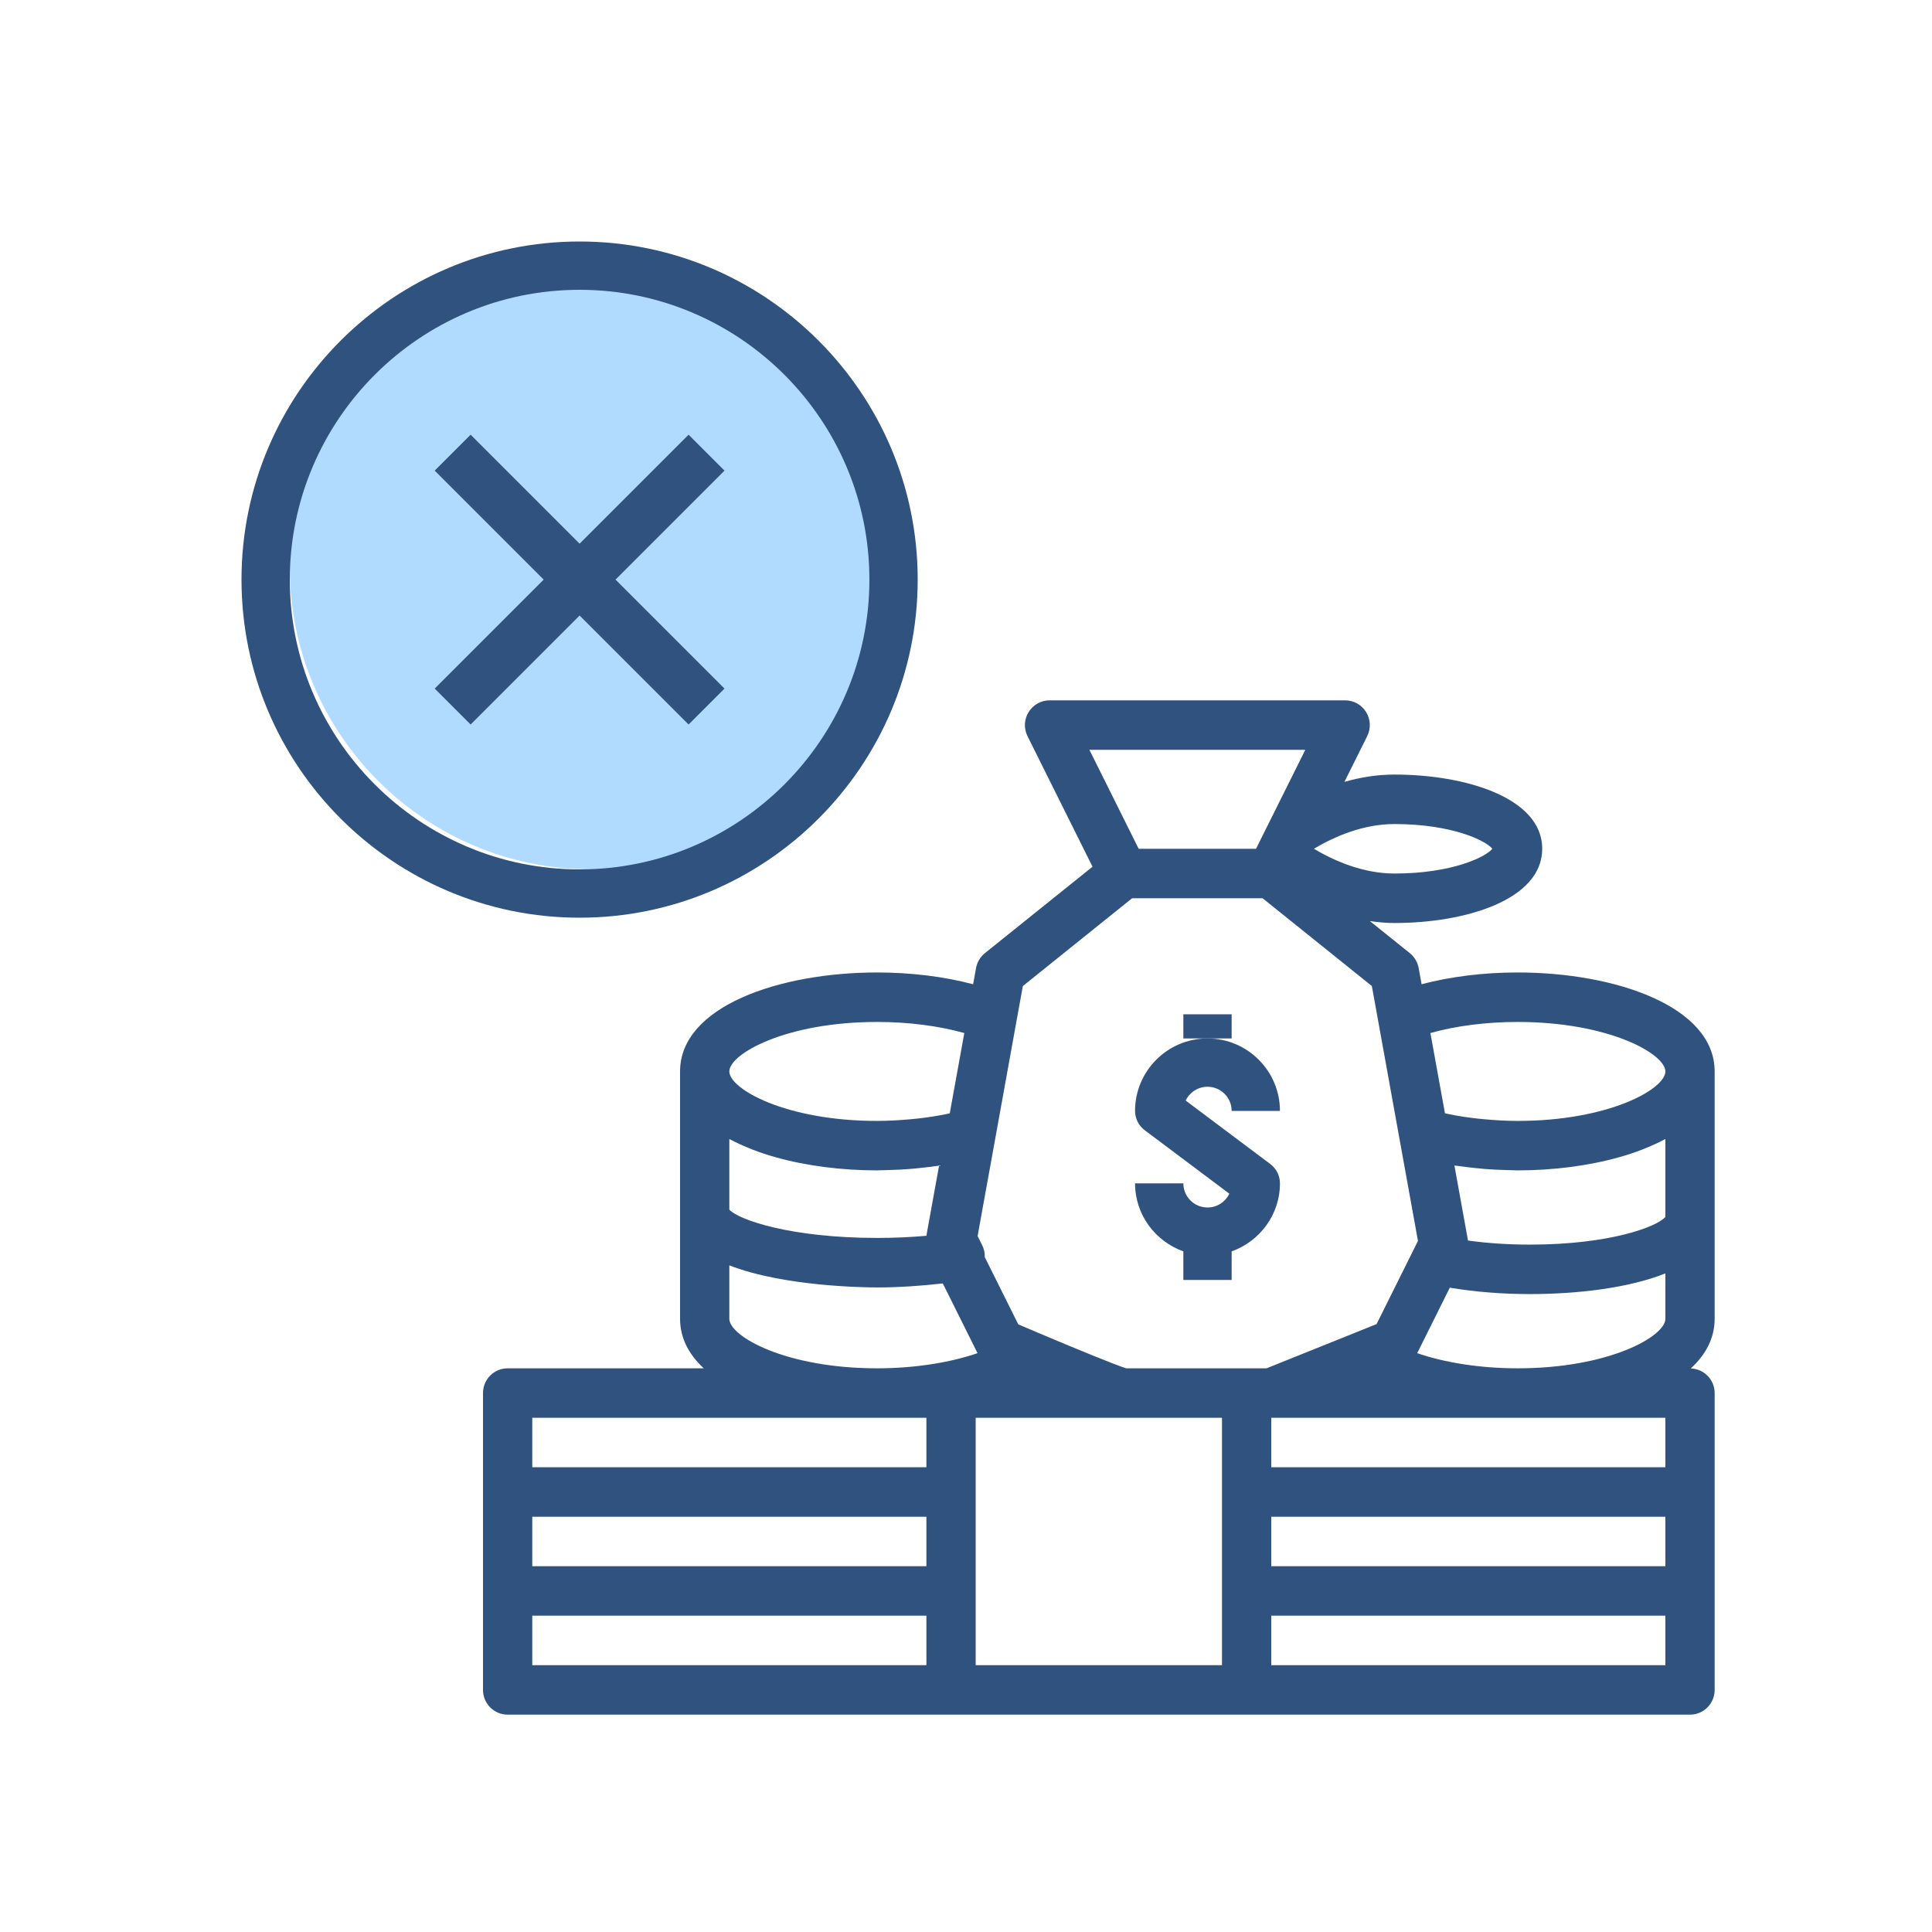 <?xml version="1.0" encoding="UTF-8"?>
<svg width="80px" height="80px" viewBox="0 0 80 80" version="1.1" xmlns="http://www.w3.org/2000/svg" xmlns:xlink="http://www.w3.org/1999/xlink" style="background: #FFFFFF;">
    <!-- Generator: Sketch 47.1 (45422) - http://www.bohemiancoding.com/sketch -->
    <title>Concealed</title>
    <desc>Created with Sketch.</desc>
    <defs></defs>
    <g id="Page-1" stroke="none" stroke-width="1" fill="none" fill-rule="evenodd">
        <g id="Concealed">
            <g id="Page-1" transform="translate(10, 10)">
                <path d="M27,13.5 C27,20.404 21.404,26 14.5,26 C7.596,26 2,20.404 2,13.5 C2,6.596 7.596,1 14.5,1 C21.404,1 27,6.596 27,13.5" id="Fill-1" fill="#B1DBFE"></path>
                <path d="M52.84,36.415 C52.367,36.415 51.904,36.386 51.448,36.344 C51.358,36.336 51.268,36.329 51.179,36.318 C50.744,36.27 50.322,36.205 49.917,36.118 C49.888,36.112 49.861,36.104 49.832,36.098 L49.23,32.775 C50.293,32.478 51.544,32.317 52.84,32.317 C56.636,32.317 58.96,33.644 58.96,34.366 C58.96,35.088 56.636,36.415 52.84,36.415 L52.84,36.415 Z M58.96,40.39 C58.618,40.797 56.659,41.537 53.35,41.537 C52.453,41.537 51.584,41.478 50.786,41.368 C50.785,41.362 50.785,41.358 50.784,41.353 L50.305,38.709 L50.225,38.262 C50.29,38.272 50.359,38.276 50.425,38.286 C50.645,38.318 50.868,38.344 51.095,38.367 C51.23,38.38 51.364,38.396 51.501,38.406 C51.778,38.428 52.059,38.44 52.341,38.448 C52.426,38.45 52.511,38.455 52.595,38.456 C52.677,38.457 52.757,38.463 52.84,38.463 C54.308,38.463 55.779,38.276 57.063,37.913 C57.073,37.91 57.082,37.908 57.092,37.905 C57.409,37.815 57.712,37.713 58.001,37.601 C58.057,37.579 58.111,37.557 58.165,37.534 C58.423,37.429 58.671,37.316 58.902,37.193 C58.92,37.184 58.942,37.177 58.96,37.167 L58.96,40.39 Z M58.96,44.61 C58.96,45.332 56.636,46.659 52.84,46.659 C51.302,46.659 49.822,46.426 48.684,46.031 L50.033,43.32 C51.055,43.492 52.183,43.585 53.35,43.585 C55.306,43.585 57.442,43.336 58.96,42.729 L58.96,44.61 Z M42.64,50.756 L58.96,50.756 L58.96,48.707 L42.64,48.707 L42.64,50.756 Z M42.64,54.854 L58.96,54.854 L58.96,52.805 L42.64,52.805 L42.64,54.854 Z M42.64,58.951 L58.96,58.951 L58.96,56.902 L42.64,56.902 L42.64,58.951 Z M41.62,46.659 L36.631,46.659 C36.199,46.524 34.603,45.874 32.945,45.171 C32.944,45.17 32.943,45.169 32.941,45.169 L32.165,44.839 L30.778,42.056 C30.782,41.891 30.751,41.725 30.675,41.573 L30.481,41.182 L30.68,40.076 L31.215,37.126 L31.953,33.042 L32.354,30.83 L36.878,27.195 L42.282,27.195 L46.805,30.829 L47.206,33.041 L47.944,37.125 L48.478,40.075 L48.715,41.384 L48.552,41.712 L47.001,44.828 L46.738,44.933 L46.213,45.144 C46.212,45.144 46.211,45.146 46.211,45.146 L42.444,46.659 L41.62,46.659 Z M40.6,51.78 L40.6,55.878 L40.6,58.951 L30.4,58.951 L30.4,55.878 L30.4,51.78 L30.4,48.707 L36.52,48.707 L40.6,48.707 L40.6,51.78 Z M26.32,46.659 C22.524,46.659 20.2,45.332 20.2,44.61 L20.2,42.396 C22.434,43.267 25.771,43.31 26.32,43.31 C27.258,43.31 28.169,43.242 29.039,43.144 L30.477,46.031 C29.337,46.425 27.856,46.659 26.32,46.659 L26.32,46.659 Z M12.04,50.756 L28.36,50.756 L28.36,48.707 L12.04,48.707 L12.04,50.756 Z M12.04,54.854 L28.36,54.854 L28.36,52.805 L12.04,52.805 L12.04,54.854 Z M12.04,58.951 L28.36,58.951 L28.36,56.902 L12.04,56.902 L12.04,58.951 Z M20.2,37.167 C20.218,37.177 20.24,37.184 20.258,37.193 C20.488,37.316 20.734,37.428 20.992,37.533 C21.048,37.556 21.103,37.579 21.161,37.602 C21.448,37.713 21.749,37.814 22.064,37.904 C22.078,37.908 22.093,37.912 22.108,37.917 C23.389,38.277 24.856,38.463 26.32,38.463 C26.4,38.463 26.477,38.457 26.557,38.456 C26.651,38.455 26.745,38.45 26.841,38.447 C27.115,38.439 27.386,38.428 27.654,38.406 C27.796,38.396 27.935,38.38 28.074,38.366 C28.298,38.344 28.518,38.318 28.735,38.286 C28.802,38.277 28.871,38.272 28.936,38.262 L28.931,38.289 L28.883,38.28 L28.376,41.077 C28.371,41.107 28.366,41.139 28.364,41.171 C27.706,41.23 27.017,41.26 26.32,41.26 C22.729,41.26 20.59,40.508 20.2,40.091 L20.2,37.167 Z M26.32,32.317 C27.616,32.317 28.867,32.478 29.93,32.776 L29.328,36.099 C29.299,36.105 29.272,36.113 29.243,36.12 C28.839,36.205 28.416,36.271 27.981,36.319 C27.892,36.33 27.802,36.337 27.712,36.345 C27.256,36.386 26.793,36.415 26.32,36.415 C22.524,36.415 20.2,35.088 20.2,34.366 C20.2,33.644 22.524,32.317 26.32,32.317 L26.32,32.317 Z M35.11,21.049 L44.05,21.049 L42.54,24.081 L42.092,24.98 L42.01,25.146 L37.15,25.146 L35.11,21.049 Z M47.74,24.122 C50.134,24.122 51.531,24.811 51.794,25.146 C51.531,25.481 50.134,26.171 47.74,26.171 C46.423,26.171 45.218,25.63 44.406,25.146 C45.264,24.634 46.447,24.122 47.74,24.122 L47.74,24.122 Z M61,44.61 L61,34.366 C61,31.676 56.896,30.268 52.84,30.268 C51.436,30.268 50.066,30.438 48.865,30.755 L48.744,30.085 C48.7,29.842 48.569,29.623 48.377,29.467 L46.724,28.14 C47.054,28.187 47.391,28.22 47.74,28.22 C50.688,28.22 53.86,27.259 53.86,25.146 C53.86,23.034 50.688,22.073 47.74,22.073 C47.008,22.073 46.313,22.192 45.67,22.375 L46.613,20.482 C46.771,20.165 46.754,19.788 46.568,19.486 C46.382,19.183 46.054,19 45.7,19 L33.46,19 C33.106,19 32.779,19.184 32.592,19.487 C32.405,19.789 32.389,20.166 32.547,20.483 L35.239,25.889 L30.782,29.468 C30.591,29.623 30.46,29.842 30.416,30.086 L30.295,30.756 C29.094,30.438 27.724,30.268 26.32,30.268 C22.264,30.268 18.16,31.676 18.16,34.366 L18.16,44.61 C18.16,45.408 18.527,46.09 19.141,46.659 L11.02,46.659 C10.457,46.659 10,47.116 10,47.683 L10,51.78 L10,55.878 L10,59.976 C10,60.542 10.457,61 11.02,61 L29.38,61 L41.62,61 L59.98,61 C60.543,61 61,60.542 61,59.976 L61,55.878 L61,51.78 L61,47.683 C61,47.128 60.559,46.683 60.012,46.665 C60.63,46.095 61,45.411 61,44.61 L61,44.61 Z" id="Fill-3" fill="#2F527F"></path>
                <path d="M42.6,38.2 L39.096,35.572 C39.257,35.234 39.602,35 40,35 C40.551,35 41,35.448 41,36 L43,36 C43,34.346 41.654,33 40,33 C38.346,33 37,34.346 37,36 C37,36.314 37.148,36.611 37.4,36.8 L40.904,39.428 C40.743,39.766 40.398,40 40,40 C39.449,40 39,39.552 39,39 L37,39 C37,40.302 37.839,41.402 39,41.816 L39,43 L41,43 L41,41.816 C42.161,41.402 43,40.302 43,39 C43,38.686 42.852,38.389 42.6,38.2" id="Fill-5" fill="#2F527F"></path>
                <polygon id="Fill-7" fill="#2F527F" points="39 32 39 33 40 33 41 33 41 32"></polygon>
                <path d="M14,26 C7.383,26 2,20.617 2,14 C2,7.383 7.383,2 14,2 C20.617,2 26,7.383 26,14 C26,20.617 20.617,26 14,26 M14,0 C6.28,0 0,6.28 0,14 C0,21.72 6.28,28 14,28 C21.72,28 28,21.72 28,14 C28,6.28 21.72,0 14,0" id="Fill-9" fill="#2F527F"></path>
                <polygon id="Fill-11" fill="#2F527F" points="20 9.487 18.513 8 14 12.513 9.487 8 8 9.487 12.513 14 8 18.513 9.487 20 14 15.487 18.513 20 20 18.513 15.487 14"></polygon>
            </g>
        </g>
    </g>
</svg>